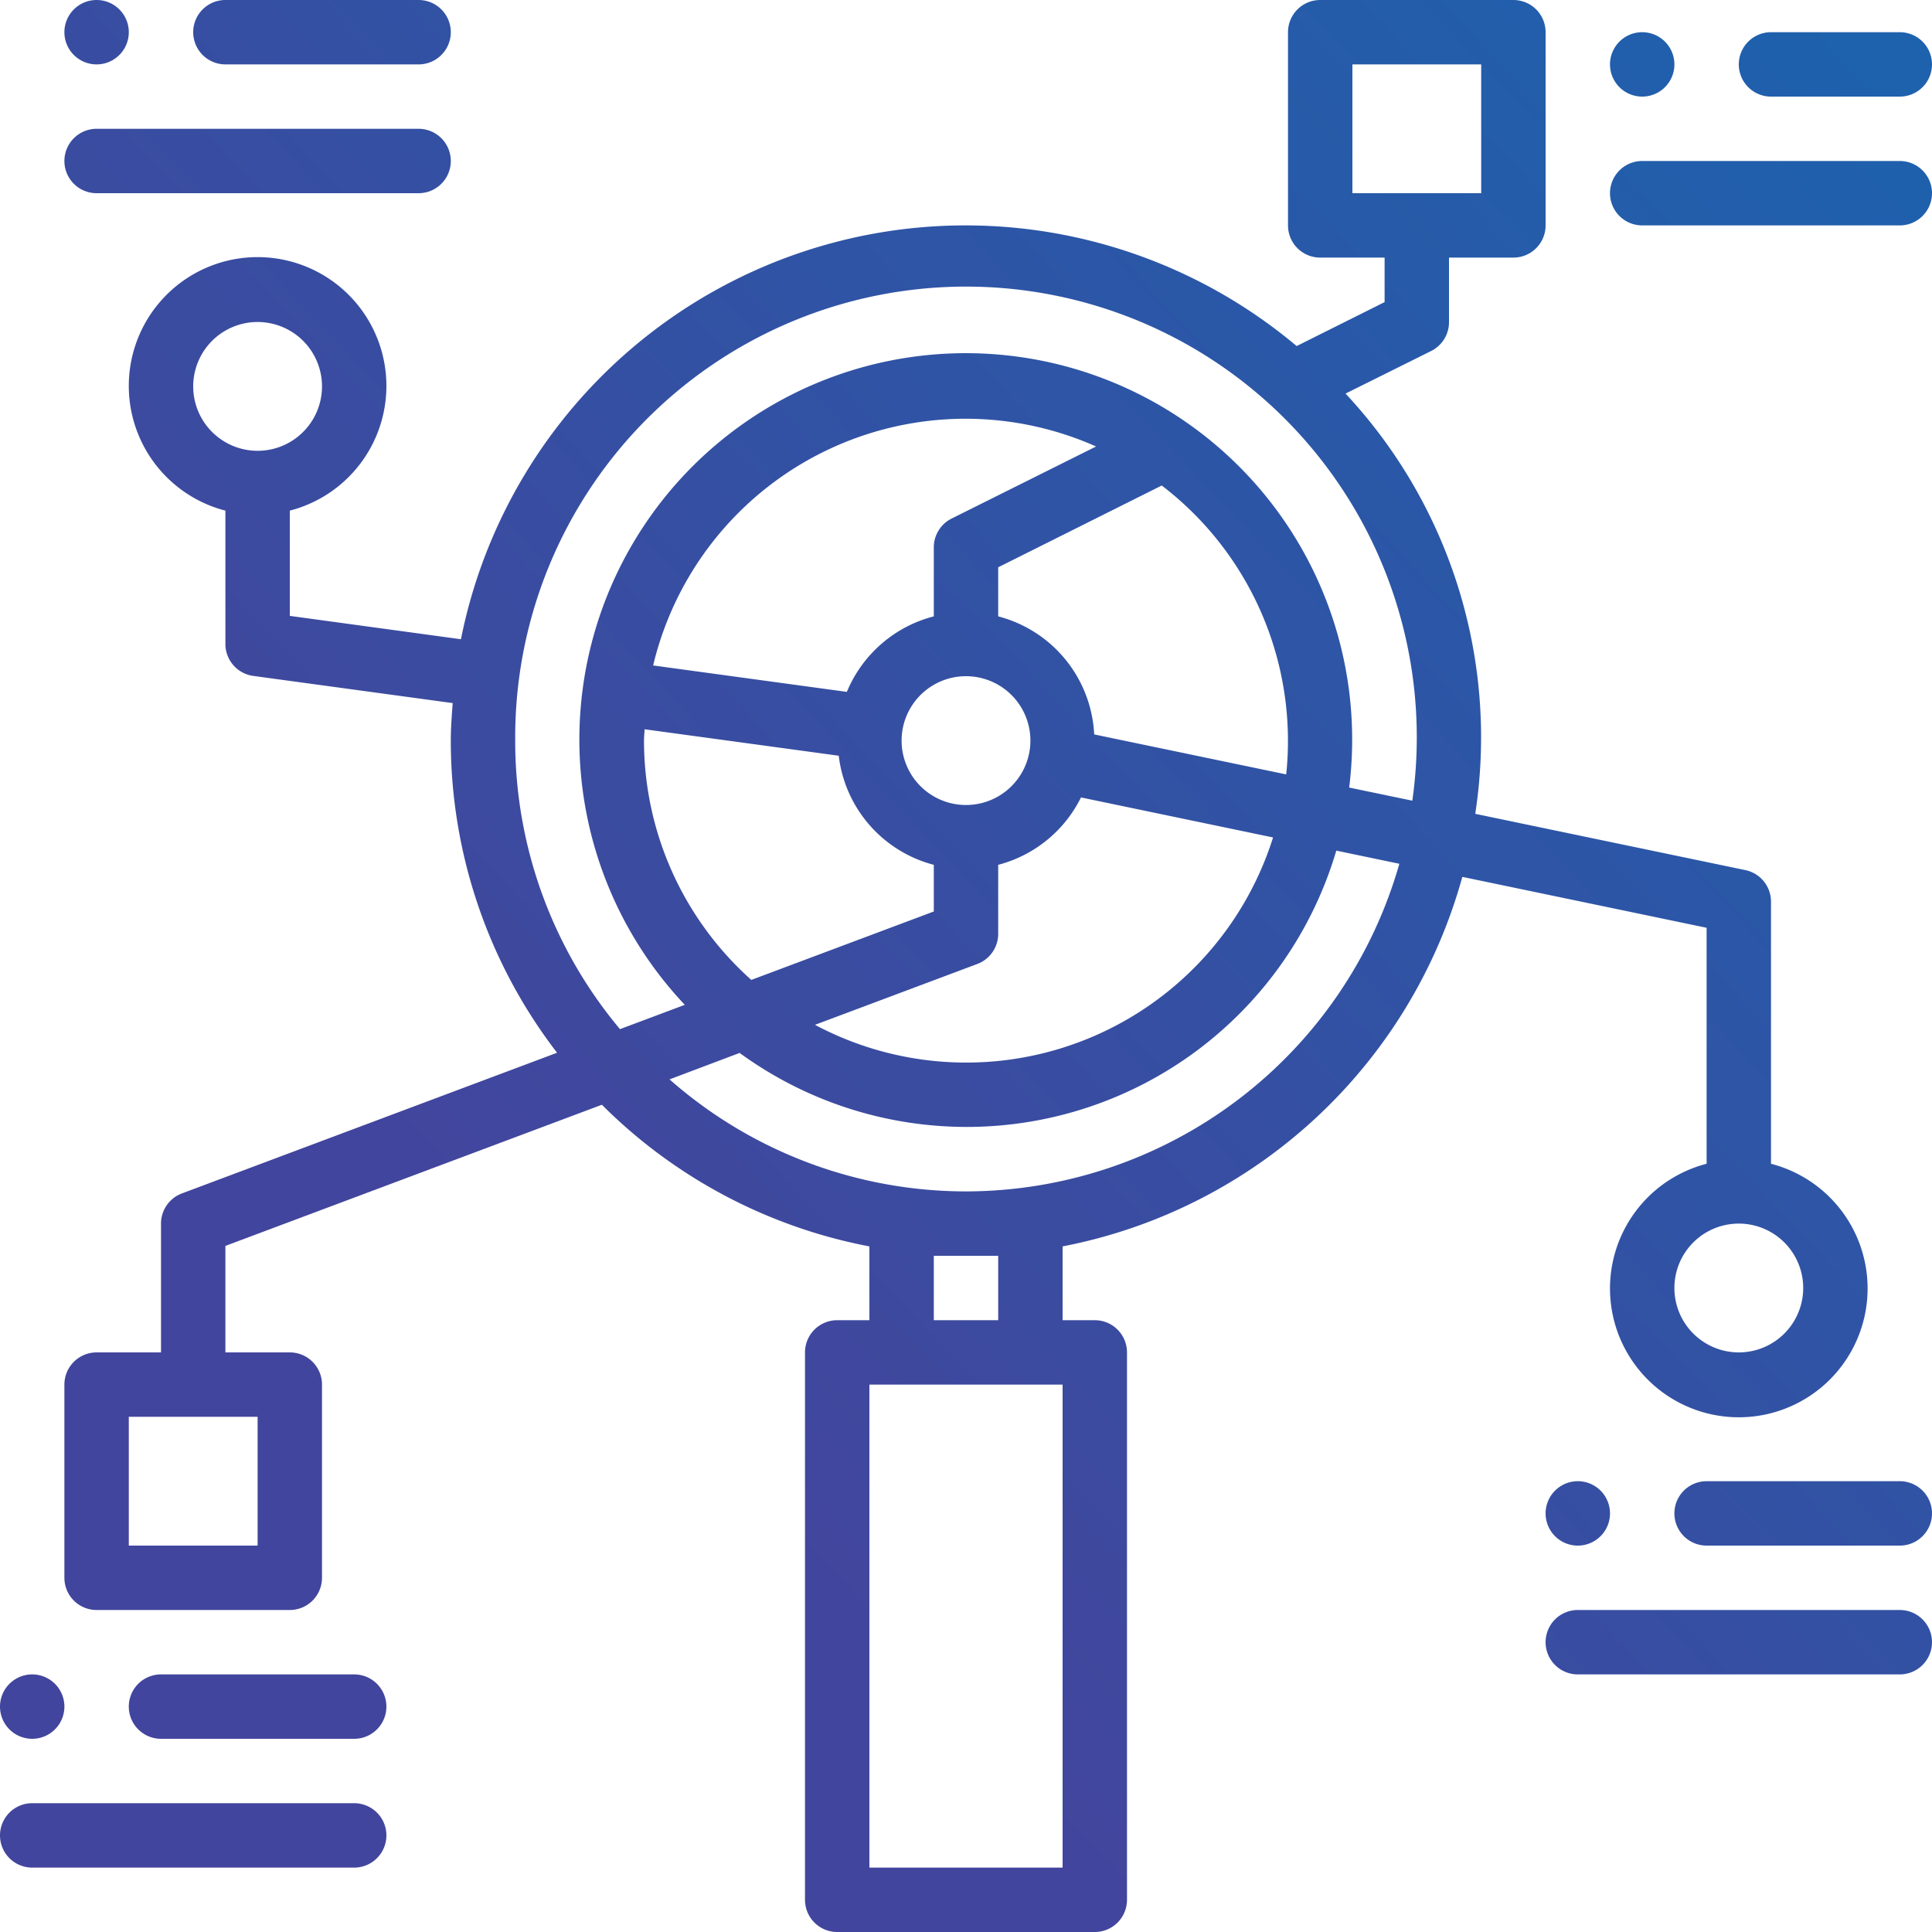 <svg width="60" height="60" xmlns="http://www.w3.org/2000/svg" xmlns:xlink="http://www.w3.org/1999/xlink"><g opacity=".9"><use xlink:href="#path0_fill" fill="url(#paint0_linear)"/><use xlink:href="#path1_fill" fill="url(#paint1_linear)"/><use xlink:href="#path2_fill" fill="url(#paint2_linear)"/><use xlink:href="#path3_fill" fill="url(#paint3_linear)"/><use xlink:href="#path4_fill" fill="url(#paint4_linear)"/><use xlink:href="#path5_fill" fill="url(#paint5_linear)"/><use xlink:href="#path6_fill" fill="url(#paint6_linear)"/><use xlink:href="#path7_fill" fill="url(#paint7_linear)"/><use xlink:href="#path8_fill" fill="url(#paint8_linear)"/><use xlink:href="#path9_fill" fill="url(#paint9_linear)"/><use xlink:href="#path10_fill" fill="url(#paint10_linear)"/><use xlink:href="#path11_fill" fill="url(#paint11_linear)"/><use xlink:href="#path12_fill" fill="url(#paint12_linear)"/></g><defs><linearGradient id="paint0_linear" x2="1" gradientUnits="userSpaceOnUse" gradientTransform="matrix(-24.919 67.564 -73.849 -78.911 91.843 26.785)"><stop offset="0" stop-color="#0054A6"/><stop offset="1" stop-color="#2E3192"/></linearGradient><linearGradient id="paint1_linear" x2="1" gradientUnits="userSpaceOnUse" gradientTransform="matrix(-24.919 67.564 -73.849 -78.911 91.843 26.785)"><stop offset="0" stop-color="#0054A6"/><stop offset="1" stop-color="#2E3192"/></linearGradient><linearGradient id="paint2_linear" x2="1" gradientUnits="userSpaceOnUse" gradientTransform="matrix(-24.919 67.564 -73.849 -78.911 91.843 26.785)"><stop offset="0" stop-color="#0054A6"/><stop offset="1" stop-color="#2E3192"/></linearGradient><linearGradient id="paint3_linear" x2="1" gradientUnits="userSpaceOnUse" gradientTransform="matrix(-24.919 67.564 -73.849 -78.911 91.843 26.785)"><stop offset="0" stop-color="#0054A6"/><stop offset="1" stop-color="#2E3192"/></linearGradient><linearGradient id="paint4_linear" x2="1" gradientUnits="userSpaceOnUse" gradientTransform="matrix(-24.919 67.564 -73.849 -78.911 91.843 26.785)"><stop offset="0" stop-color="#0054A6"/><stop offset="1" stop-color="#2E3192"/></linearGradient><linearGradient id="paint5_linear" x2="1" gradientUnits="userSpaceOnUse" gradientTransform="matrix(-24.919 67.564 -73.849 -78.911 91.843 26.785)"><stop offset="0" stop-color="#0054A6"/><stop offset="1" stop-color="#2E3192"/></linearGradient><linearGradient id="paint6_linear" x2="1" gradientUnits="userSpaceOnUse" gradientTransform="matrix(-24.919 67.564 -73.849 -78.911 91.843 26.785)"><stop offset="0" stop-color="#0054A6"/><stop offset="1" stop-color="#2E3192"/></linearGradient><linearGradient id="paint7_linear" x2="1" gradientUnits="userSpaceOnUse" gradientTransform="matrix(-24.919 67.564 -73.849 -78.911 91.843 26.785)"><stop offset="0" stop-color="#0054A6"/><stop offset="1" stop-color="#2E3192"/></linearGradient><linearGradient id="paint8_linear" x2="1" gradientUnits="userSpaceOnUse" gradientTransform="matrix(-24.919 67.564 -73.849 -78.911 91.843 26.785)"><stop offset="0" stop-color="#0054A6"/><stop offset="1" stop-color="#2E3192"/></linearGradient><linearGradient id="paint9_linear" x2="1" gradientUnits="userSpaceOnUse" gradientTransform="matrix(-24.919 67.564 -73.849 -78.911 91.843 26.785)"><stop offset="0" stop-color="#0054A6"/><stop offset="1" stop-color="#2E3192"/></linearGradient><linearGradient id="paint10_linear" x2="1" gradientUnits="userSpaceOnUse" gradientTransform="matrix(-24.919 67.564 -73.849 -78.911 91.843 26.785)"><stop offset="0" stop-color="#0054A6"/><stop offset="1" stop-color="#2E3192"/></linearGradient><linearGradient id="paint11_linear" x2="1" gradientUnits="userSpaceOnUse" gradientTransform="matrix(-24.919 67.564 -73.849 -78.911 91.843 26.785)"><stop offset="0" stop-color="#0054A6"/><stop offset="1" stop-color="#2E3192"/></linearGradient><linearGradient id="paint12_linear" x2="1" gradientUnits="userSpaceOnUse" gradientTransform="matrix(-24.919 67.564 -73.849 -78.911 91.843 26.785)"><stop offset="0" stop-color="#0054A6"/><stop offset="1" stop-color="#2E3192"/></linearGradient><path id="path0_fill" d="M0 53a1 1 0 1 0 2 0 1 1 0 0 0-2 0z"/><path id="path1_fill" d="M11 52H5a1 1 0 1 0 0 2h6a1 1 0 1 0 0-2z"/><path id="path2_fill" d="M11 56H1a1 1 0 1 0 0 2h10a1 1 0 1 0 0-2z"/><path id="path3_fill" d="M2 1a1 1 0 1 0 2 0 1 1 0 0 0-2 0z"/><path id="path4_fill" d="M13 0H7a1 1 0 0 0 0 2h6a1 1 0 1 0 0-2z"/><path id="path5_fill" d="M13 4H3a1 1 0 0 0 0 2h10a1 1 0 1 0 0-2z"/><path id="path6_fill" d="M50 2a1 1 0 1 0 2 0 1 1 0 0 0-2 0z"/><path id="path7_fill" d="M59 1h-4a1 1 0 1 0 0 2h4a1 1 0 1 0 0-2z"/><path id="path8_fill" d="M59 5h-8a1 1 0 1 0 0 2h8a1 1 0 1 0 0-2z"/><path id="path9_fill" d="M48 47a1 1 0 1 0 2 0 1 1 0 0 0-2 0z"/><path id="path10_fill" d="M59 46h-6a1 1 0 1 0 0 2h6a1 1 0 1 0 0-2z"/><path id="path11_fill" d="M59 50H49a1 1 0 1 0 0 2h10a1 1 0 1 0 0-2z"/><path id="path12_fill" d="M2 49a1 1 0 0 0 1 1h6a1 1 0 0 0 1-1v-6a1 1 0 0 0-1-1H7v-3.307l11.692-4.384A15.979 15.979 0 0 0 27 38.708V41h-1a1 1 0 0 0-1 1v17a1 1 0 0 0 1 1h8a1 1 0 0 0 1-1V42a1 1 0 0 0-1-1h-1v-2.292a16.033 16.033 0 0 0 12.414-11.476L53 28.813v7.329a4 4 0 1 0 2 0V28a1 1 0 0 0-.8-.979l-8.385-1.747a15.643 15.643 0 0 0-4.028-13.051l2.66-1.323A1 1 0 0 0 45 10V8h2a1 1 0 0 0 1-1V1a1 1 0 0 0-1-1h-6a1 1 0 0 0-1 1v6a1 1 0 0 0 1 1h2v1.382l-2.731 1.365a15.981 15.981 0 0 0-25.954 9.105L9 19.127v-3.269a4 4 0 1 0-2 0V20a1 1 0 0 0 .865.991l6.194.844c-.028.386-.059.772-.059 1.165a15.9 15.9 0 0 0 3.3 9.694L5.649 37.063A1 1 0 0 0 5 38v4H3a1 1 0 0 0-1 1v6zm54-9a2 2 0 1 1-4 0 2 2 0 0 1 4 0zM42 2h4v4h-4V2zM6 12a2 2 0 1 1 4 0 2 2 0 0 1-4 0zm27 46h-6V43h6v15zm-2-19v2h-2v-2h2zm-1-2a13.93 13.93 0 0 1-9.207-3.479l2.177-.821a11.968 11.968 0 0 0 18.53-6.283l1.958.408A14.015 14.015 0 0 1 30 37zM20 23c0-.119.014-.234.018-.352l6.03.822A3.986 3.986 0 0 0 29 26.858v1.449l-5.667 2.125A9.965 9.965 0 0 1 20 23zm19.944 1.05l-5.963-1.242A3.99 3.99 0 0 0 31 19.142v-1.524l5.079-2.54a9.98 9.98 0 0 1 3.865 8.972zM30 21a2 2 0 1 1 0 4 2 2 0 0 1 0-4zm.351 8.937A1 1 0 0 0 31 29v-2.142a3.994 3.994 0 0 0 2.571-2.093l5.965 1.243a9.991 9.991 0 0 1-14.226 5.819l5.041-1.89zm-.8-13.832A1 1 0 0 0 29 17v2.142a4.001 4.001 0 0 0-2.7 2.345l-6.016-.821a9.973 9.973 0 0 1 13.756-6.8l-4.489 2.239zM16 23a14 14 0 1 1 27.861 1.866l-1.961-.408a12 12 0 1 0-20.633 6.748l-2.013.755A13.934 13.934 0 0 1 16 23zM4 44h4v4H4v-4z"/></defs></svg>